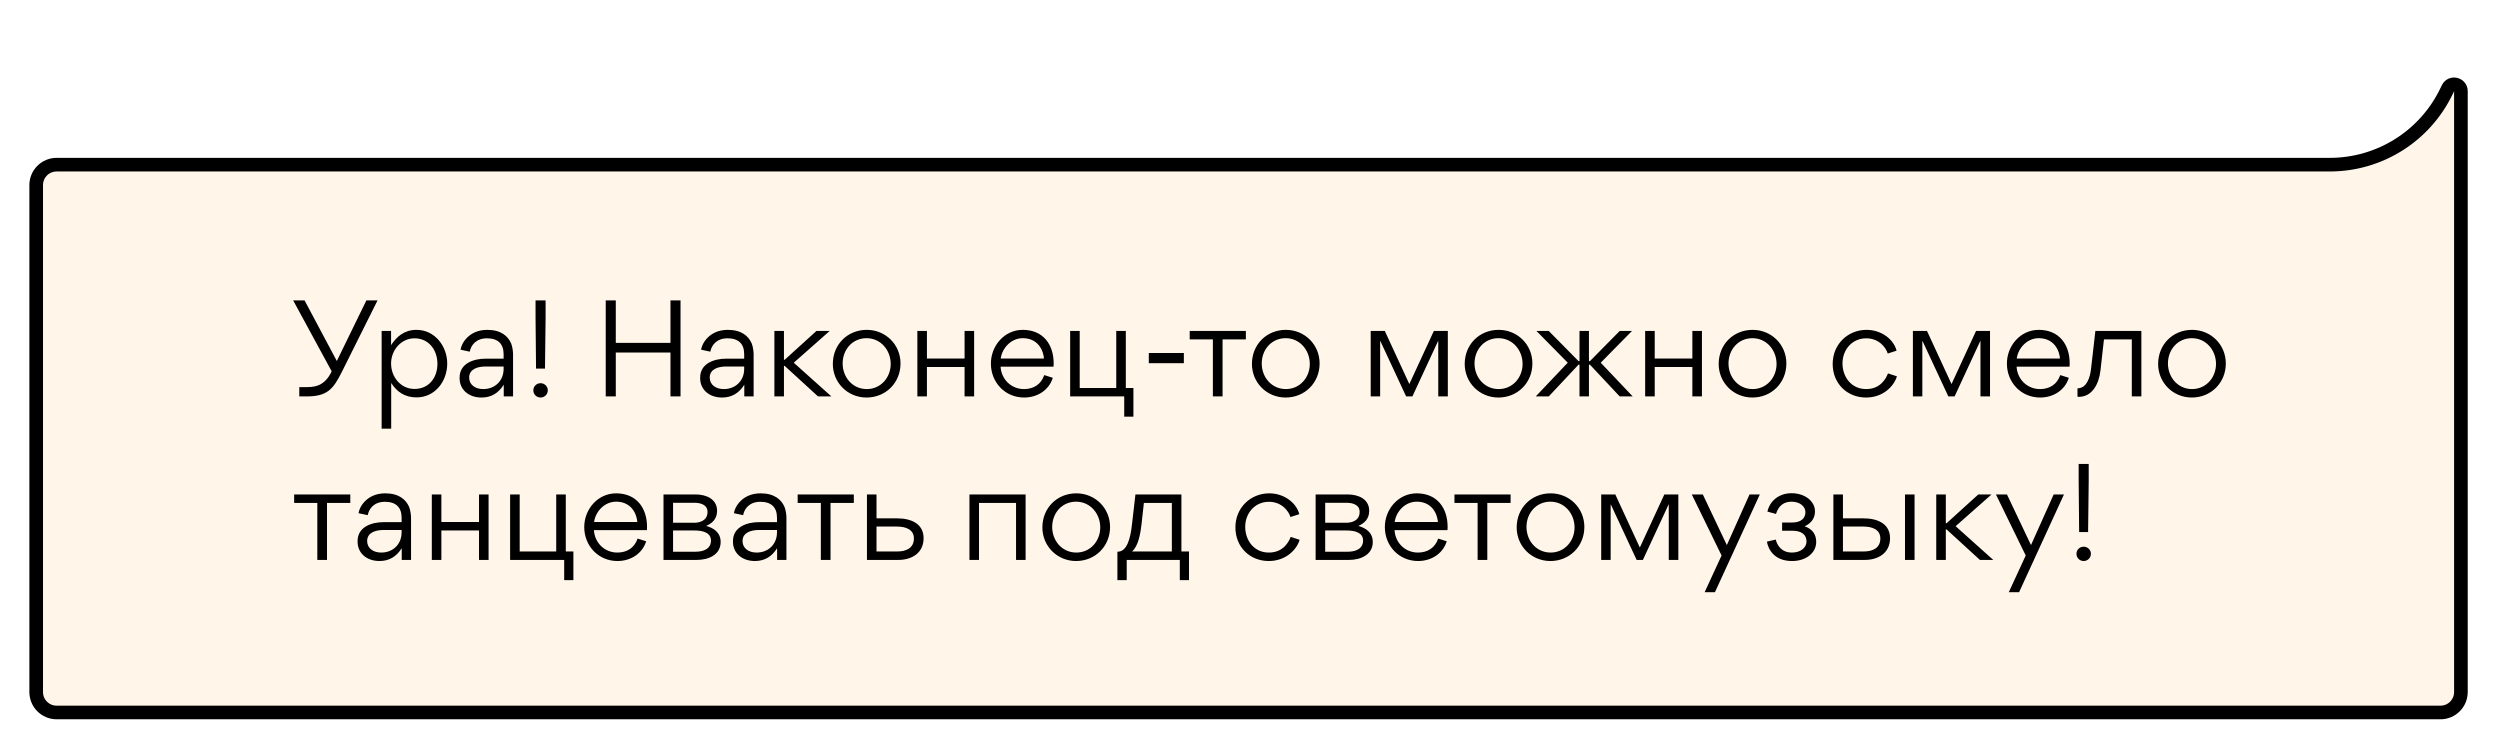 <svg width="367" height="110" viewBox="0 0 367 110" fill="none" xmlns="http://www.w3.org/2000/svg">
<g filter="url(#filter0_d)">
<path d="M361.261 9.382C361.261 8.318 359.82 7.99 359.36 8.949L359.146 9.394C355.984 15.982 349.325 20.172 342.018 20.172H8.313C6.657 20.172 5.313 21.515 5.313 23.172V97.592C5.313 99.249 6.657 100.592 8.313 100.592H358.261C359.918 100.592 361.261 99.249 361.261 97.592V35.972V9.382Z" fill="#FFF6E9" stroke="black" stroke-width="2"/>
<path d="M50.183 50.596L55.421 40.102H53.783L49.445 48.994L44.711 40.102H43.037L48.689 50.506C47.627 52.828 45.953 52.828 44.873 52.828H43.937V54.196H44.963C47.987 54.196 48.887 53.206 50.183 50.596ZM65.654 49.372C65.654 46.87 63.872 44.422 61.136 44.422C59.318 44.422 58.184 45.466 57.41 46.672V44.584H56.024V58.93H57.428V52.216C58.202 53.44 59.354 54.34 61.136 54.34C63.872 54.34 65.654 51.964 65.654 49.372ZM60.848 53.098C58.814 53.098 57.41 51.334 57.41 49.354C57.41 47.428 58.868 45.664 60.848 45.664C62.972 45.664 64.214 47.41 64.214 49.408C64.214 51.442 62.972 53.098 60.848 53.098ZM73.931 48.652H71.267C69.558 48.652 67.469 49.336 67.469 51.424V51.532C67.469 53.152 68.748 54.358 70.692 54.358C72.132 54.358 73.175 53.692 73.931 52.504H73.95V54.196H75.317V47.986C75.317 47.68 75.246 46.924 75.029 46.402C74.561 45.34 73.553 44.422 71.519 44.422C68.766 44.422 67.686 46.528 67.614 47.338L68.963 47.626C69.126 46.708 69.864 45.664 71.484 45.664C73.085 45.664 73.931 46.456 73.931 48.004V48.652ZM73.931 49.804V50.146C73.931 51.91 72.653 53.116 70.944 53.116C69.791 53.116 68.874 52.504 68.874 51.424C68.874 50.128 70.224 49.804 71.249 49.804H73.931ZM78.618 42.568L78.69 50.11H80.004L80.094 42.568V40.102H78.618V42.568ZM78.294 53.296C78.294 53.89 78.762 54.358 79.356 54.358C79.932 54.358 80.418 53.89 80.418 53.296C80.418 52.72 79.932 52.252 79.356 52.252C78.762 52.252 78.294 52.72 78.294 53.296ZM90.398 46.33V40.102H88.922V54.196H90.398V47.752H98.426V54.196H99.902V40.102H98.426V46.33H90.398ZM109.246 48.652H106.582C104.872 48.652 102.784 49.336 102.784 51.424V51.532C102.784 53.152 104.062 54.358 106.006 54.358C107.446 54.358 108.49 53.692 109.246 52.504H109.264V54.196H110.632V47.986C110.632 47.68 110.56 46.924 110.344 46.402C109.876 45.34 108.868 44.422 106.834 44.422C104.08 44.422 103 46.528 102.928 47.338L104.278 47.626C104.44 46.708 105.178 45.664 106.798 45.664C108.4 45.664 109.246 46.456 109.246 48.004V48.652ZM109.246 49.804V50.146C109.246 51.91 107.968 53.116 106.258 53.116C105.106 53.116 104.188 52.504 104.188 51.424C104.188 50.128 105.538 49.804 106.564 49.804H109.246ZM115.192 48.814H115.084V44.584H113.68V54.196H115.084V49.714H115.192L120.088 54.196H122.05L116.524 49.246L121.798 44.584H119.854L115.192 48.814ZM127.21 54.358C130.018 54.358 132.196 52.198 132.196 49.354C132.196 46.6 130.018 44.422 127.246 44.422C124.402 44.422 122.26 46.582 122.26 49.426C122.26 52.162 124.42 54.358 127.21 54.358ZM127.246 53.116C125.14 53.116 123.7 51.37 123.7 49.354C123.7 47.338 125.122 45.646 127.21 45.646C129.298 45.646 130.756 47.41 130.756 49.426C130.756 51.424 129.298 53.116 127.246 53.116ZM136.073 48.634V44.584H134.669V54.196H136.073V49.876H141.599V54.196H143.003V44.584H141.599V48.634H136.073ZM146.885 49.822H154.661C154.679 49.678 154.679 49.516 154.679 49.354C154.679 46.546 153.113 44.422 150.143 44.422C147.443 44.422 145.463 46.762 145.463 49.372C145.463 52.144 147.551 54.358 150.341 54.358C152.249 54.358 153.977 53.314 154.553 51.46L153.293 51.064C152.843 52.414 151.745 53.116 150.323 53.116C148.451 53.116 146.993 51.694 146.885 49.822ZM153.257 48.634H146.903C147.137 47.032 148.469 45.646 150.143 45.646C151.979 45.646 153.077 46.888 153.257 48.634ZM158.502 44.584H157.098V54.196H165.036V57.166H166.386V52.954H165.27V44.584H163.866V52.954H158.502V44.584ZM168.642 47.824V49.318H173.79V47.824H168.642ZM182.892 45.826V44.584H174.648V45.826H178.05V54.196H179.472V45.826H182.892ZM188.733 54.358C191.541 54.358 193.719 52.198 193.719 49.354C193.719 46.6 191.541 44.422 188.769 44.422C185.925 44.422 183.783 46.582 183.783 49.426C183.783 52.162 185.943 54.358 188.733 54.358ZM188.769 53.116C186.663 53.116 185.223 51.37 185.223 49.354C185.223 47.338 186.645 45.646 188.733 45.646C190.821 45.646 192.279 47.41 192.279 49.426C192.279 51.424 190.821 53.116 188.769 53.116ZM202.605 54.196V46.078H202.641L206.421 54.196H207.339L211.119 46.042H211.137V54.196H212.541V44.584H210.489L206.889 52.378L203.289 44.584H201.219V54.196H202.605ZM219.969 54.358C222.777 54.358 224.955 52.198 224.955 49.354C224.955 46.6 222.777 44.422 220.005 44.422C217.161 44.422 215.019 46.582 215.019 49.426C215.019 52.162 217.179 54.358 219.969 54.358ZM220.005 53.116C217.899 53.116 216.459 51.37 216.459 49.354C216.459 47.338 217.881 45.646 219.969 45.646C222.057 45.646 223.515 47.41 223.515 49.426C223.515 51.424 222.057 53.116 220.005 53.116ZM239.684 54.196L234.986 49.246L239.576 44.584H237.776L233.402 49.012H233.258V44.584H231.872V49.012H231.728L227.354 44.584H225.554L230.144 49.246L225.446 54.196H227.354L231.728 49.534H231.872V54.196H233.258V49.534H233.402L237.776 54.196H239.684ZM242.913 48.634V44.584H241.509V54.196H242.913V49.876H248.439V54.196H249.843V44.584H248.439V48.634H242.913ZM257.253 54.358C260.061 54.358 262.239 52.198 262.239 49.354C262.239 46.6 260.061 44.422 257.289 44.422C254.445 44.422 252.303 46.582 252.303 49.426C252.303 52.162 254.463 54.358 257.253 54.358ZM257.289 53.116C255.183 53.116 253.743 51.37 253.743 49.354C253.743 47.338 255.165 45.646 257.253 45.646C259.341 45.646 260.799 47.41 260.799 49.426C260.799 51.424 259.341 53.116 257.289 53.116ZM270.477 49.336C270.477 47.338 271.899 45.664 273.951 45.664C275.949 45.664 276.903 47.158 277.119 47.896L278.415 47.482C278.019 45.862 276.237 44.422 274.005 44.422C271.287 44.422 269.037 46.51 269.037 49.426C269.037 52.306 271.161 54.358 273.933 54.358C276.453 54.358 278.037 52.684 278.469 51.244L277.155 50.812C276.885 51.532 276.075 53.116 273.951 53.116C271.773 53.116 270.477 51.334 270.477 49.336ZM282.199 54.196V46.078H282.235L286.015 54.196H286.933L290.713 46.042H290.731V54.196H292.135V44.584H290.083L286.483 52.378L282.883 44.584H280.813V54.196H282.199ZM296.035 49.822H303.811C303.829 49.678 303.829 49.516 303.829 49.354C303.829 46.546 302.263 44.422 299.293 44.422C296.593 44.422 294.613 46.762 294.613 49.372C294.613 52.144 296.701 54.358 299.491 54.358C301.399 54.358 303.127 53.314 303.703 51.46L302.443 51.064C301.993 52.414 300.895 53.116 299.473 53.116C297.601 53.116 296.143 51.694 296.035 49.822ZM302.407 48.634H296.053C296.287 47.032 297.619 45.646 299.293 45.646C301.129 45.646 302.227 46.888 302.407 48.634ZM308.34 50.452L308.862 45.826H312.948V54.196H314.352V44.584H307.602L306.954 50.218C306.828 51.316 306.36 53.008 304.974 53.008V54.232L305.028 54.25C307.152 54.358 308.124 52.288 308.34 50.452ZM321.764 54.358C324.572 54.358 326.75 52.198 326.75 49.354C326.75 46.6 324.572 44.422 321.8 44.422C318.956 44.422 316.814 46.582 316.814 49.426C316.814 52.162 318.974 54.358 321.764 54.358ZM321.8 53.116C319.694 53.116 318.254 51.37 318.254 49.354C318.254 47.338 319.676 45.646 321.764 45.646C323.852 45.646 325.31 47.41 325.31 49.426C325.31 51.424 323.852 53.116 321.8 53.116ZM51.425 69.826V68.584H43.181V69.826H46.583V78.196H48.005V69.826H51.425ZM58.955 72.652H56.291C54.581 72.652 52.493 73.336 52.493 75.424V75.532C52.493 77.152 53.771 78.358 55.715 78.358C57.155 78.358 58.199 77.692 58.955 76.504H58.973V78.196H60.341V71.986C60.341 71.68 60.269 70.924 60.053 70.402C59.585 69.34 58.577 68.422 56.543 68.422C53.789 68.422 52.709 70.528 52.637 71.338L53.987 71.626C54.149 70.708 54.887 69.664 56.507 69.664C58.109 69.664 58.955 70.456 58.955 72.004V72.652ZM58.955 73.804V74.146C58.955 75.91 57.677 77.116 55.967 77.116C54.815 77.116 53.897 76.504 53.897 75.424C53.897 74.128 55.247 73.804 56.273 73.804H58.955ZM64.793 72.634V68.584H63.389V78.196H64.793V73.876H70.319V78.196H71.723V68.584H70.319V72.634H64.793ZM76.29 68.584H74.885V78.196H82.823V81.166H84.174V76.954H83.058V68.584H81.653V76.954H76.29V68.584ZM87.189 73.822H94.966C94.984 73.678 94.984 73.516 94.984 73.354C94.984 70.546 93.418 68.422 90.448 68.422C87.748 68.422 85.767 70.762 85.767 73.372C85.767 76.144 87.856 78.358 90.645 78.358C92.553 78.358 94.281 77.314 94.858 75.46L93.597 75.064C93.147 76.414 92.049 77.116 90.627 77.116C88.755 77.116 87.297 75.694 87.189 73.822ZM93.561 72.634H87.207C87.442 71.032 88.773 69.646 90.448 69.646C92.284 69.646 93.382 70.888 93.561 72.634ZM102.119 68.584H97.403V78.196H102.299C103.991 78.196 105.791 77.458 105.791 75.568C105.791 74.146 104.747 73.498 103.667 73.21C104.387 72.886 105.269 72.31 105.269 70.996C105.269 69.25 103.667 68.584 102.119 68.584ZM101.903 72.742H98.807V69.808H101.939C102.695 69.808 103.865 70.024 103.865 71.14C103.865 72.49 102.623 72.742 101.903 72.742ZM102.155 76.99H98.807V73.876H101.957C103.145 73.876 104.369 74.164 104.369 75.352C104.369 76.684 103.073 76.99 102.155 76.99ZM114.062 72.652H111.398C109.688 72.652 107.6 73.336 107.6 75.424V75.532C107.6 77.152 108.878 78.358 110.822 78.358C112.262 78.358 113.306 77.692 114.062 76.504H114.08V78.196H115.448V71.986C115.448 71.68 115.376 70.924 115.16 70.402C114.692 69.34 113.684 68.422 111.65 68.422C108.896 68.422 107.816 70.528 107.744 71.338L109.094 71.626C109.256 70.708 109.994 69.664 111.614 69.664C113.216 69.664 114.062 70.456 114.062 72.004V72.652ZM114.062 73.804V74.146C114.062 75.91 112.784 77.116 111.074 77.116C109.922 77.116 109.004 76.504 109.004 75.424C109.004 74.128 110.354 73.804 111.38 73.804H114.062ZM125.341 69.826V68.584H117.097V69.826H120.499V78.196H121.921V69.826H125.341ZM131.714 72.094H128.672V68.584H127.268V78.196H131.894C133.838 78.196 135.584 77.188 135.584 75.01C135.584 72.832 133.676 72.094 131.714 72.094ZM131.768 76.954H128.672V73.3H131.696C132.902 73.3 134.162 73.696 134.162 75.046C134.162 76.522 132.92 76.954 131.768 76.954ZM143.719 69.826H149.155V78.196H150.559V68.584H142.315V78.196H143.719V69.826ZM157.971 78.358C160.779 78.358 162.957 76.198 162.957 73.354C162.957 70.6 160.779 68.422 158.007 68.422C155.163 68.422 153.021 70.582 153.021 73.426C153.021 76.162 155.181 78.358 157.971 78.358ZM158.007 77.116C155.901 77.116 154.461 75.37 154.461 73.354C154.461 71.338 155.883 69.646 157.971 69.646C160.059 69.646 161.517 71.41 161.517 73.426C161.517 75.424 160.059 77.116 158.007 77.116ZM164.07 76.99H164.034V81.166H165.402V78.196H173.196V81.166H174.546V76.954H173.43V68.584H166.68L166.176 72.976C165.942 75.082 165.438 76.99 164.07 76.99ZM167.562 73.084L167.922 69.826H172.026V76.954H166.176C167.094 76.216 167.418 74.308 167.562 73.084ZM182.797 73.336C182.797 71.338 184.219 69.664 186.271 69.664C188.269 69.664 189.223 71.158 189.439 71.896L190.735 71.482C190.339 69.862 188.557 68.422 186.325 68.422C183.607 68.422 181.357 70.51 181.357 73.426C181.357 76.306 183.481 78.358 186.253 78.358C188.773 78.358 190.357 76.684 190.789 75.244L189.475 74.812C189.205 75.532 188.395 77.116 186.271 77.116C184.093 77.116 182.797 75.334 182.797 73.336ZM197.85 68.584H193.134V78.196H198.03C199.722 78.196 201.522 77.458 201.522 75.568C201.522 74.146 200.478 73.498 199.398 73.21C200.118 72.886 201 72.31 201 70.996C201 69.25 199.398 68.584 197.85 68.584ZM197.634 72.742H194.538V69.808H197.67C198.426 69.808 199.596 70.024 199.596 71.14C199.596 72.49 198.354 72.742 197.634 72.742ZM197.886 76.99H194.538V73.876H197.688C198.876 73.876 200.1 74.164 200.1 75.352C200.1 76.684 198.804 76.99 197.886 76.99ZM204.717 73.822H212.493C212.511 73.678 212.511 73.516 212.511 73.354C212.511 70.546 210.945 68.422 207.975 68.422C205.275 68.422 203.295 70.762 203.295 73.372C203.295 76.144 205.383 78.358 208.173 78.358C210.081 78.358 211.809 77.314 212.385 75.46L211.125 75.064C210.675 76.414 209.577 77.116 208.155 77.116C206.283 77.116 204.825 75.694 204.717 73.822ZM211.089 72.634H204.735C204.969 71.032 206.301 69.646 207.975 69.646C209.811 69.646 210.909 70.888 211.089 72.634ZM221.757 69.826V68.584H213.513V69.826H216.915V78.196H218.337V69.826H221.757ZM227.598 78.358C230.406 78.358 232.584 76.198 232.584 73.354C232.584 70.6 230.406 68.422 227.634 68.422C224.79 68.422 222.648 70.582 222.648 73.426C222.648 76.162 224.808 78.358 227.598 78.358ZM227.634 77.116C225.528 77.116 224.088 75.37 224.088 73.354C224.088 71.338 225.51 69.646 227.598 69.646C229.686 69.646 231.144 71.41 231.144 73.426C231.144 75.424 229.686 77.116 227.634 77.116ZM236.443 78.196V70.078H236.479L240.259 78.196H241.177L244.957 70.042H244.975V78.196H246.379V68.584H244.327L240.727 76.378L237.127 68.584H235.057V78.196H236.443ZM258.343 68.584H256.831L253.501 76.018L249.973 68.584H248.353L252.727 77.548L250.243 82.93H251.755L258.343 68.584ZM263.073 78.358C265.179 78.358 266.619 77.134 266.619 75.55C266.619 74.416 266.025 73.642 264.927 73.264C266.007 72.76 266.439 71.968 266.439 71.068C266.439 69.592 264.981 68.404 263.001 68.404C261.129 68.404 259.797 69.556 259.455 71.104L260.715 71.446C261.093 70.222 261.885 69.646 263.001 69.646C264.333 69.646 265.035 70.438 265.035 71.176C265.035 72.094 264.387 72.706 263.073 72.706H261.615V73.912H263.109C264.549 73.912 265.197 74.542 265.197 75.496C265.197 76.342 264.387 77.116 263.073 77.116C261.525 77.116 260.895 76.072 260.679 75.208L259.383 75.514C259.563 76.594 260.427 78.358 263.073 78.358ZM273.587 72.094H270.545V68.584H269.141V78.196H273.767C275.711 78.196 277.457 77.188 277.457 75.01C277.457 72.832 275.549 72.094 273.587 72.094ZM279.653 78.196V68.584H281.057V78.196H279.653ZM273.641 76.954H270.545V73.3H273.569C274.775 73.3 276.035 73.696 276.035 75.046C276.035 76.522 274.793 76.954 273.641 76.954ZM285.753 72.814H285.645V68.584H284.241V78.196H285.645V73.714H285.753L290.649 78.196H292.611L287.085 73.246L292.359 68.584H290.415L285.753 72.814ZM302.992 68.584H301.48L298.15 76.018L294.622 68.584H293.002L297.376 77.548L294.892 82.93H296.404L302.992 68.584ZM305.147 66.568L305.219 74.11H306.533L306.623 66.568V64.102H305.147V66.568ZM304.823 77.296C304.823 77.89 305.291 78.358 305.885 78.358C306.461 78.358 306.947 77.89 306.947 77.296C306.947 76.72 306.461 76.252 305.885 76.252C305.291 76.252 304.823 76.72 304.823 77.296Z" fill="black"/>
</g>
<defs>
<filter id="filter0_d" x="0.313" y="7.379" width="365.948" height="102.213" filterUnits="userSpaceOnUse" color-interpolation-filters="sRGB">
<feFlood flood-opacity="0" result="BackgroundImageFix"/>
<feColorMatrix in="SourceAlpha" type="matrix" values="0 0 0 0 0 0 0 0 0 0 0 0 0 0 0 0 0 0 127 0"/>
<feOffset dy="4"/>
<feGaussianBlur stdDeviation="2"/>
<feColorMatrix type="matrix" values="0 0 0 0 0 0 0 0 0 0 0 0 0 0 0 0 0 0 0.25 0"/>
<feBlend mode="normal" in2="BackgroundImageFix" result="effect1_dropShadow"/>
<feBlend mode="normal" in="SourceGraphic" in2="effect1_dropShadow" result="shape"/>
</filter>
</defs>
</svg>
